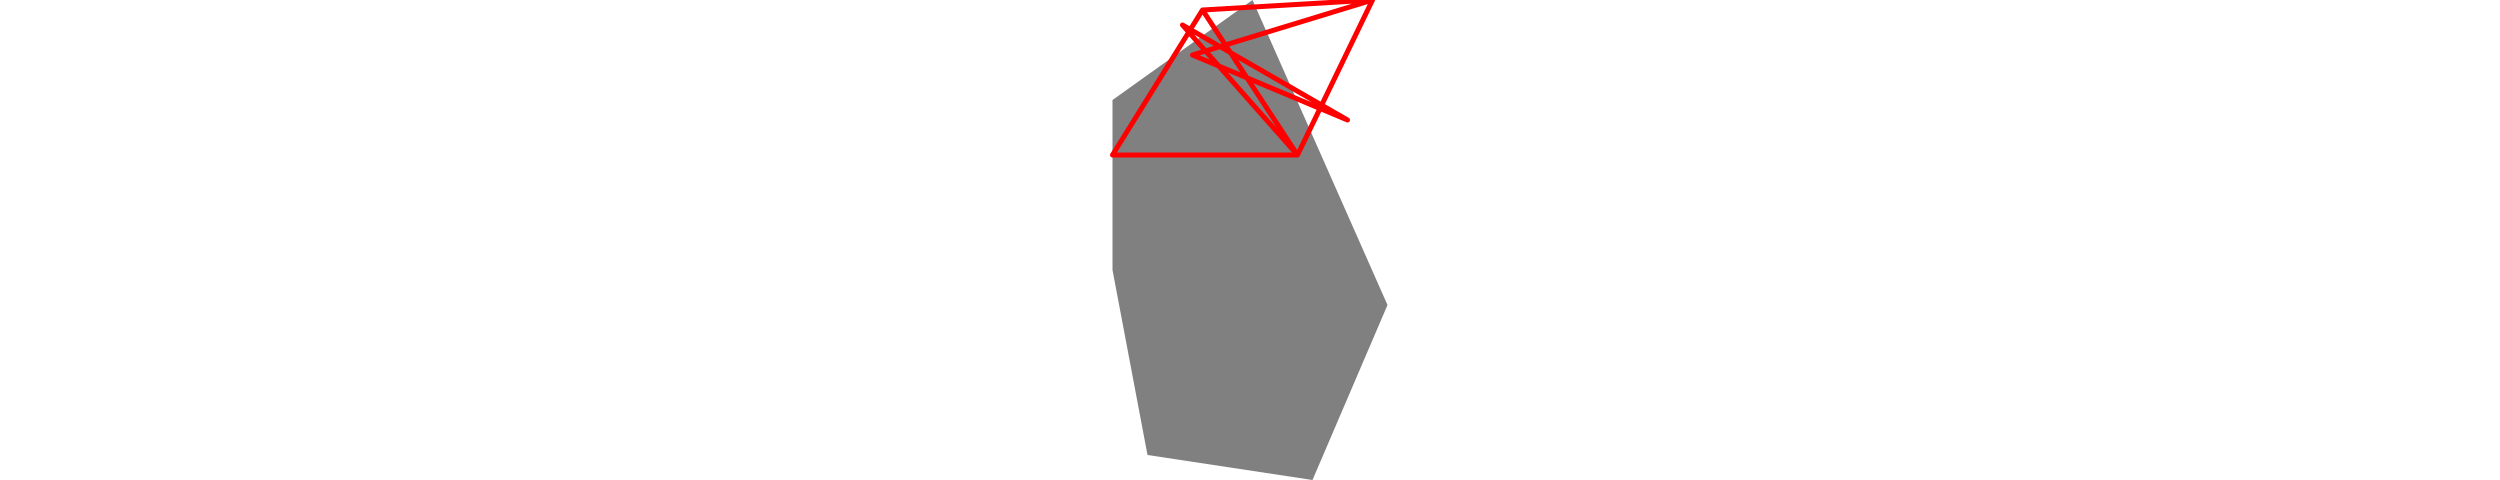 <svg viewBox="0 0 55 96" width="500" xmlns="http://www.w3.org/2000/svg">
<polygon fill="grey" points="0,54 7,91 40,96 55,61 28,0 0,20 "/>
<path d="M18 2L52 0M18 2L0 31M18 2L37 31M52 0L16 11M52 0L37 31M16 11L47 24M0 31L37 31M37 31L14 5M47 24L14 5" style="fill:none;stroke:#ff0000;stroke-linecap:round"/>
</svg>